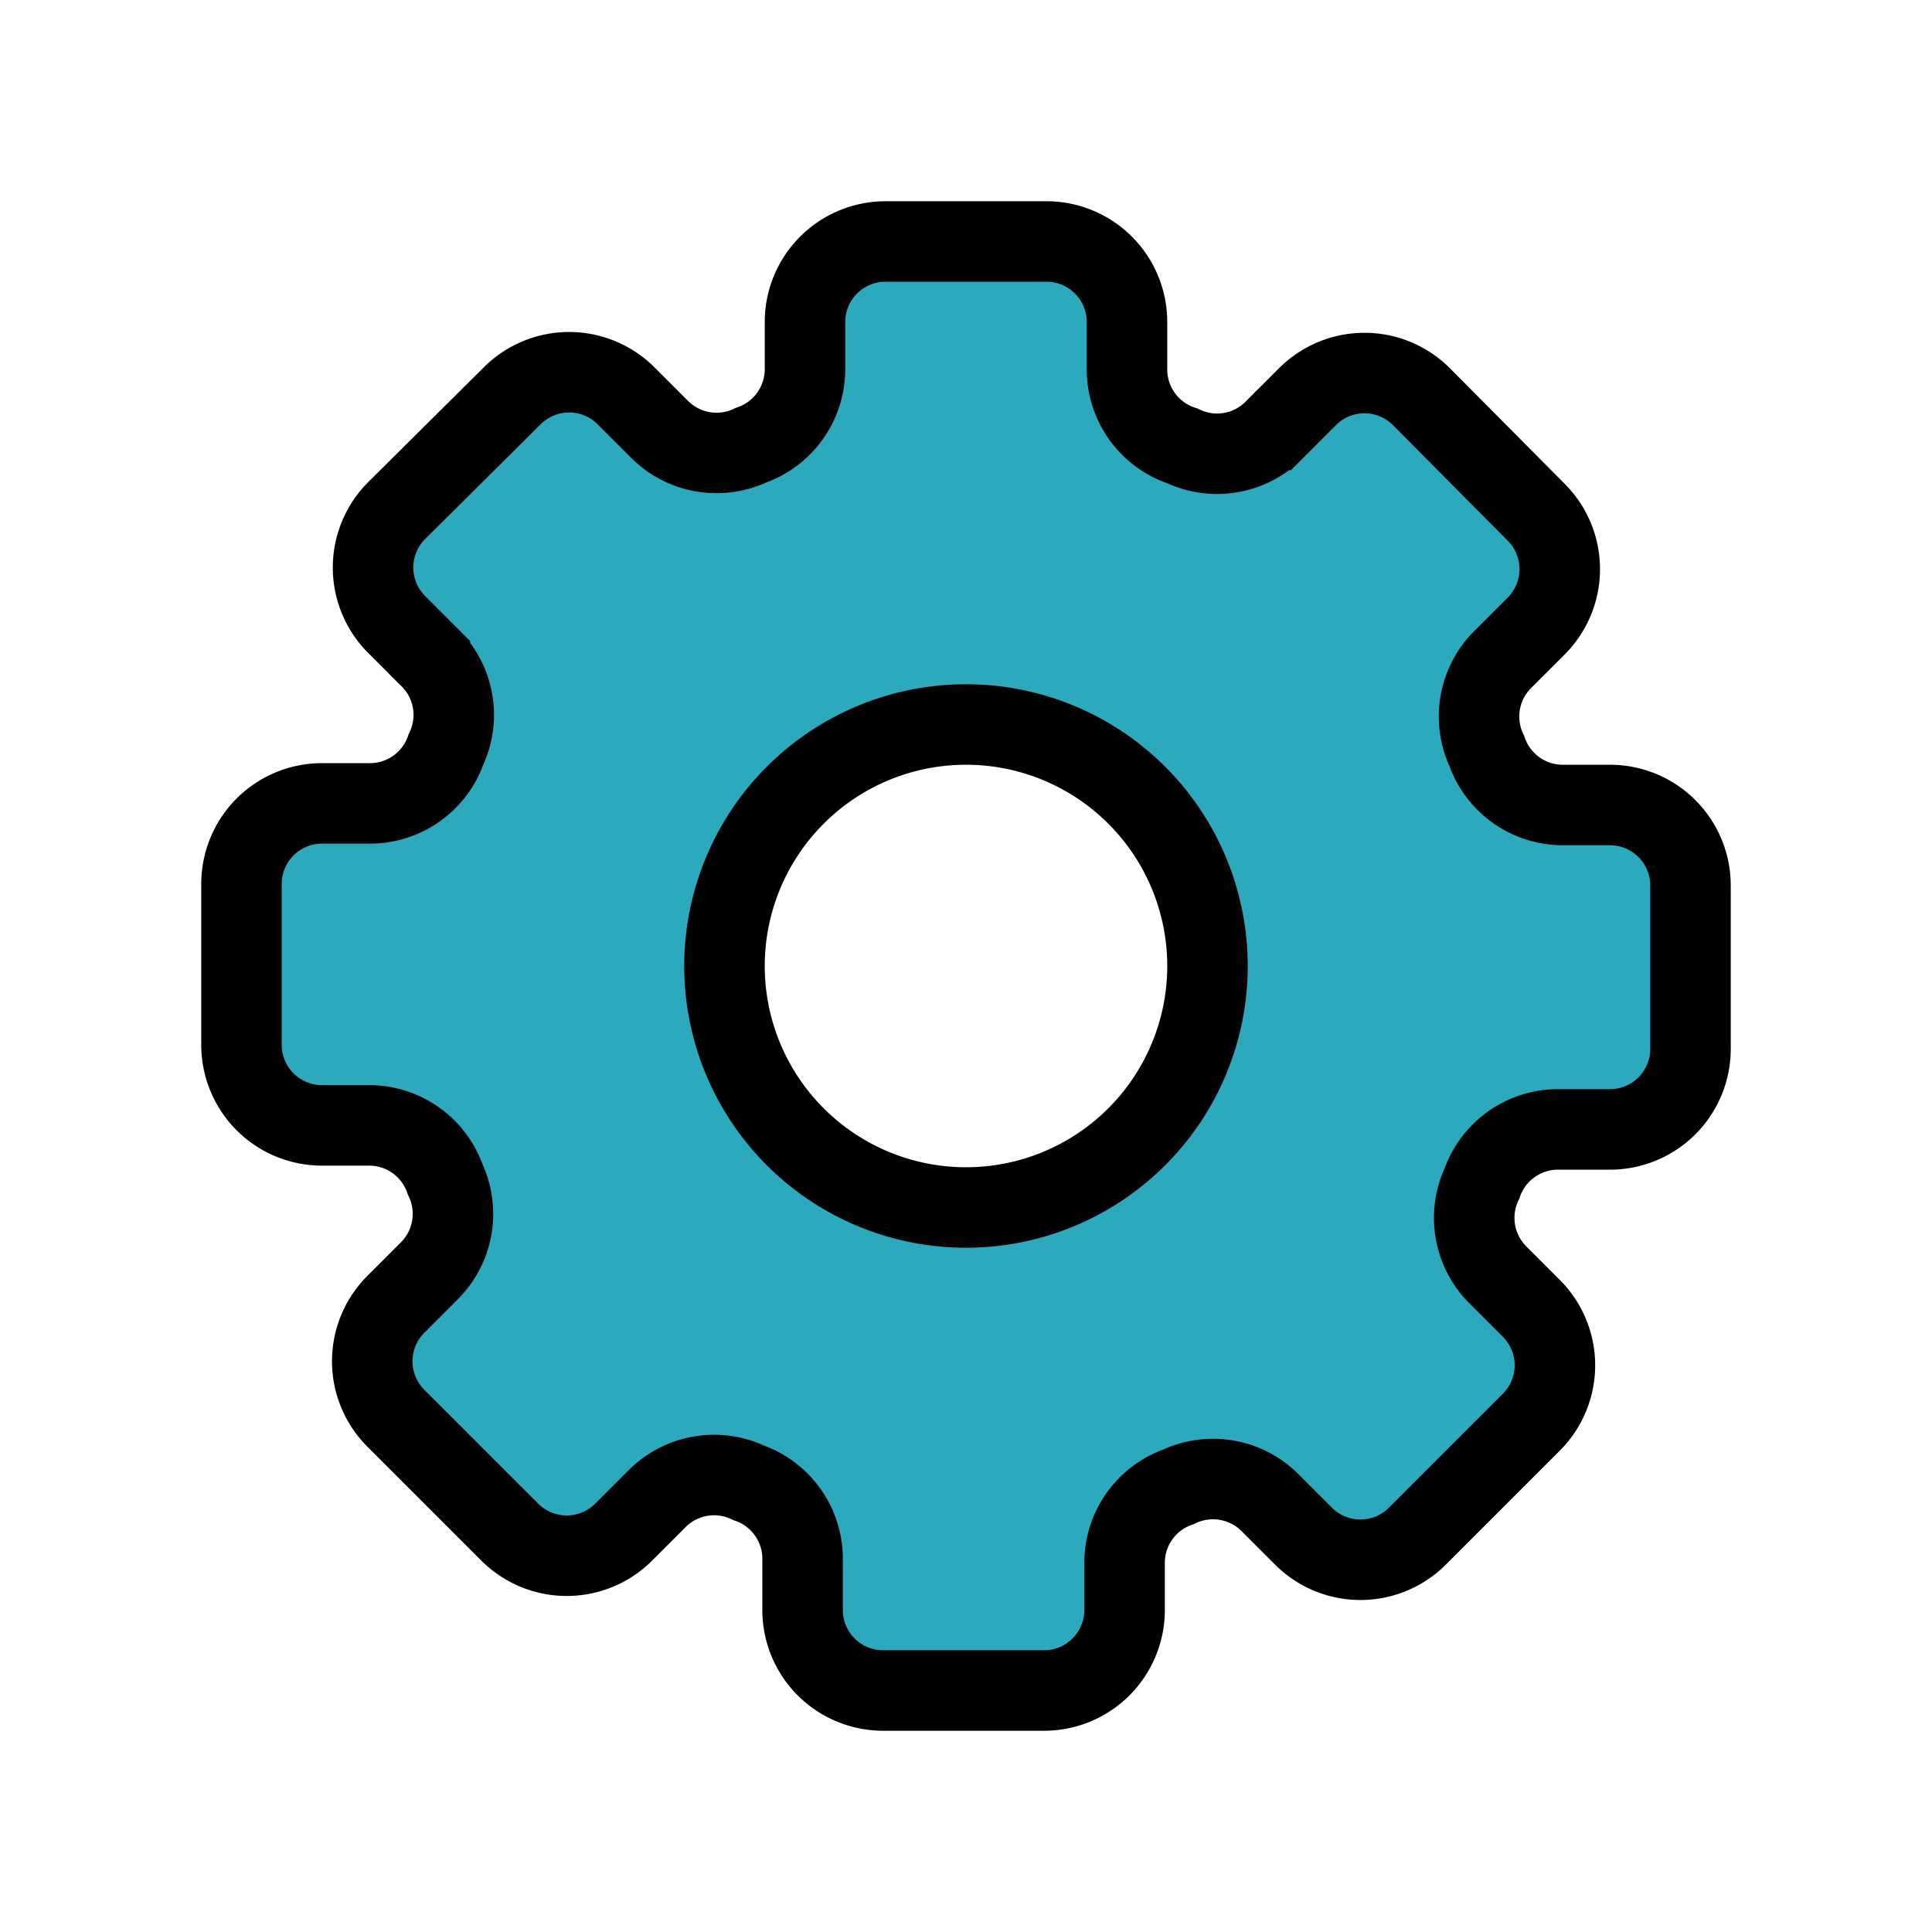 <?xml version="1.0" encoding="utf-8"?><!-- Uploaded to: SVG Repo, www.svgrepo.com, Generator: SVG Repo Mixer Tools -->
<svg fill="#000000" width="800px" height="800px" viewBox="0 0 24 24" id="settings" data-name="Flat Line" xmlns="http://www.w3.org/2000/svg" class="icon flat-line"><path id="secondary" d="M20,10h-.59a1,1,0,0,1-.94-.67v0a1,1,0,0,1,.2-1.14l.41-.41a1,1,0,0,0,0-1.42L17.66,4.93a1,1,0,0,0-1.42,0l-.41.41a1,1,0,0,1-1.14.2h0A1,1,0,0,1,14,4.59V4a1,1,0,0,0-1-1H11a1,1,0,0,0-1,1v.59a1,1,0,0,1-.67.94h0a1,1,0,0,1-1.14-.2l-.41-.41a1,1,0,0,0-1.42,0L4.93,6.34a1,1,0,0,0,0,1.42l.41.41a1,1,0,0,1,.2,1.14v0a1,1,0,0,1-.94.67H4a1,1,0,0,0-1,1v2a1,1,0,0,0,1,1h.59a1,1,0,0,1,.94.67v0a1,1,0,0,1-.2,1.14l-.41.41a1,1,0,0,0,0,1.42l1.41,1.41a1,1,0,0,0,1.42,0l.41-.41a1,1,0,0,1,1.14-.2h0a1,1,0,0,1,.67.94V20a1,1,0,0,0,1,1h2a1,1,0,0,0,1-1v-.59a1,1,0,0,1,.67-.94h0a1,1,0,0,1,1.14.2l.41.41a1,1,0,0,0,1.42,0l1.41-1.41a1,1,0,0,0,0-1.42l-.41-.41a1,1,0,0,1-.2-1.14v0a1,1,0,0,1,.94-.67H20a1,1,0,0,0,1-1V11A1,1,0,0,0,20,10Zm-8,5a3,3,0,1,1,3-3A3,3,0,0,1,12,15Z" style="fill: rgb(44, 169, 188); strokeWidth: 2;"></path><path id="primary" d="M15,12a3,3,0,1,1-3-3A3,3,0,0,1,15,12Zm5-2h-.59a1,1,0,0,1-.94-.67v0a1,1,0,0,1,.2-1.14l.41-.41a1,1,0,0,0,0-1.42L17.66,4.93a1,1,0,0,0-1.42,0l-.41.41a1,1,0,0,1-1.14.2h0A1,1,0,0,1,14,4.59V4a1,1,0,0,0-1-1H11a1,1,0,0,0-1,1v.59a1,1,0,0,1-.67.94h0a1,1,0,0,1-1.14-.2l-.41-.41a1,1,0,0,0-1.42,0L4.93,6.34a1,1,0,0,0,0,1.42l.41.41a1,1,0,0,1,.2,1.14v0a1,1,0,0,1-.94.67H4a1,1,0,0,0-1,1v2a1,1,0,0,0,1,1h.59a1,1,0,0,1,.94.67v0a1,1,0,0,1-.2,1.14l-.41.41a1,1,0,0,0,0,1.42l1.41,1.41a1,1,0,0,0,1.42,0l.41-.41a1,1,0,0,1,1.14-.2h0a1,1,0,0,1,.67.94V20a1,1,0,0,0,1,1h2a1,1,0,0,0,1-1v-.59a1,1,0,0,1,.67-.94h0a1,1,0,0,1,1.14.2l.41.41a1,1,0,0,0,1.42,0l1.41-1.41a1,1,0,0,0,0-1.42l-.41-.41a1,1,0,0,1-.2-1.14v0a1,1,0,0,1,.94-.67H20a1,1,0,0,0,1-1V11A1,1,0,0,0,20,10Z" style="fill: none; stroke: rgb(0, 0, 0); strokeLinecap: round; strokeLinejoin: round; strokeWidth: 2;"></path></svg>